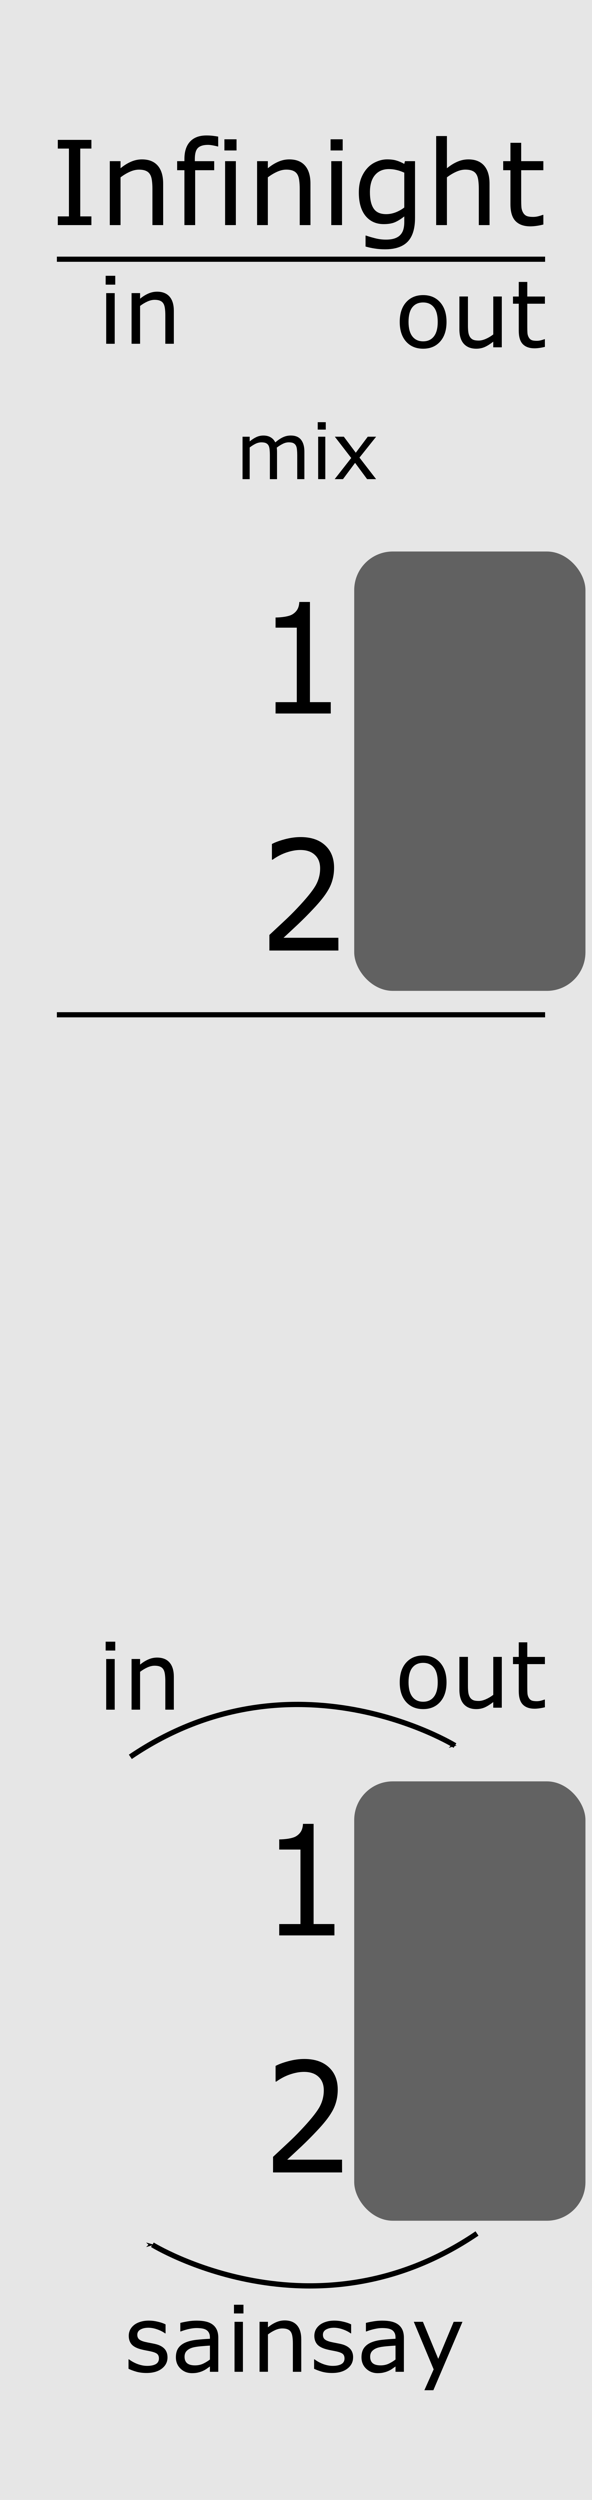 <?xml version="1.0" encoding="UTF-8" standalone="no"?>
<!-- Created with Inkscape (http://www.inkscape.org/) -->

<svg
   width="30.48mm"
   height="128.5mm"
   viewBox="0 0 30.48 128.5"
   version="1.1"
   id="svg8"
   inkscape:version="1.1 (c68e22c387, 2021-05-23)"
   sodipodi:docname="Infinight.svg"
   xmlns:inkscape="http://www.inkscape.org/namespaces/inkscape"
   xmlns:sodipodi="http://sodipodi.sourceforge.net/DTD/sodipodi-0.dtd"
   xmlns="http://www.w3.org/2000/svg"
   xmlns:svg="http://www.w3.org/2000/svg"
   xmlns:rdf="http://www.w3.org/1999/02/22-rdf-syntax-ns#"
   xmlns:cc="http://creativecommons.org/ns#"
   xmlns:dc="http://purl.org/dc/elements/1.1/">
  <defs
     id="defs2">
    <linearGradient
       id="linearGradient14692"
       inkscape:swatch="solid">
      <stop
         style="stop-color:#000000;stop-opacity:1;"
         offset="0"
         id="stop14690" />
    </linearGradient>
    <marker
       style="overflow:visible;"
       id="Arrow1Mend"
       refX="0.0"
       refY="0.0"
       orient="auto"
       inkscape:stockid="Arrow1Mend"
       inkscape:isstock="true">
      <path
         transform="scale(0.4) rotate(180) translate(10,0)"
         style="fill-rule:evenodd;fill:context-stroke;stroke:context-stroke;stroke-width:1.0pt;"
         d="M 0.0,0.0 L 5.0,-5.0 L -12.5,0.0 L 5.0,5.0 L 0.0,0.0 z "
         id="path21637" />
    </marker>
    <marker
       style="overflow:visible;"
       id="marker21898"
       refX="0.0"
       refY="0.0"
       orient="auto"
       inkscape:stockid="Arrow1Lend"
       inkscape:isstock="true">
      <path
         transform="scale(0.8) rotate(180) translate(12.5,0)"
         style="fill-rule:evenodd;fill:context-stroke;stroke:context-stroke;stroke-width:1.0pt;"
         d="M 0.0,0.0 L 5.0,-5.0 L -12.5,0.0 L 5.0,5.0 L 0.0,0.0 z "
         id="path21896" />
    </marker>
    <marker
       style="overflow:visible;"
       id="Arrow1Lend"
       refX="0.0"
       refY="0.0"
       orient="auto"
       inkscape:stockid="Arrow1Lend"
       inkscape:isstock="true">
      <path
         transform="scale(0.8) rotate(180) translate(12.5,0)"
         style="fill-rule:evenodd;fill:context-stroke;stroke:context-stroke;stroke-width:1.0pt;"
         d="M 0.0,0.0 L 5.0,-5.0 L -12.5,0.0 L 5.0,5.0 L 0.0,0.0 z "
         id="path21631" />
    </marker>
    <clipPath
       id="clip89">
      <rect
         y="0"
         x="0"
         width="18"
         height="19"
         id="rect4864" />
    </clipPath>
    <clipPath
       id="clip90">
      <path
         inkscape:connector-curvature="0"
         d="m 0.898,0.129 h 16.25 v 17.883 h -16.25 z m 0,0"
         id="path4861" />
    </clipPath>
    <mask
       id="mask44">
      <g
         style="filter:url(#alpha)"
         id="g4858"
         transform="matrix(0.265,0,0,0.265,89.359,128.578)">
        <rect
           x="0"
           y="0"
           width="3052.87"
           height="3351.5"
           style="fill:#000000;fill-opacity:0.15;stroke:none"
           id="rect4856" />
      </g>
    </mask>
    <filter
       id="alpha"
       filterUnits="objectBoundingBox"
       x="0"
       y="0"
       width="1"
       height="1">
      <feColorMatrix
         type="matrix"
         in="SourceGraphic"
         values="0 0 0 0 1 0 0 0 0 1 0 0 0 0 1 0 0 0 1 0"
         id="feColorMatrix4149" />
    </filter>
    <clipPath
       id="clipPath17821">
      <rect
         y="0"
         x="0"
         width="18"
         height="19"
         id="rect17819" />
    </clipPath>
    <clipPath
       id="clipPath17825">
      <path
         inkscape:connector-curvature="0"
         d="m 0.898,0.129 h 16.25 v 17.883 h -16.25 z m 0,0"
         id="path17823" />
    </clipPath>
    <clipPath
       id="clip87">
      <rect
         y="0"
         x="0"
         width="24"
         height="26"
         id="rect4848" />
    </clipPath>
    <clipPath
       id="clip88">
      <path
         inkscape:connector-curvature="0"
         d="m 0.684,0.922 h 22.68 v 24.938 H 0.684 Z m 0,0"
         id="path4845" />
    </clipPath>
    <mask
       id="mask43">
      <g
         style="filter:url(#alpha)"
         id="g4842"
         transform="matrix(0.265,0,0,0.265,89.359,128.578)">
        <rect
           x="0"
           y="0"
           width="3052.87"
           height="3351.5"
           style="fill:#000000;fill-opacity:0.15;stroke:none"
           id="rect4840" />
      </g>
    </mask>
    <filter
       id="filter17836"
       filterUnits="objectBoundingBox"
       x="0"
       y="0"
       width="1"
       height="1">
      <feColorMatrix
         type="matrix"
         in="SourceGraphic"
         values="0 0 0 0 1 0 0 0 0 1 0 0 0 0 1 0 0 0 1 0"
         id="feColorMatrix17834" />
    </filter>
    <clipPath
       id="clipPath17840">
      <rect
         y="0"
         x="0"
         width="24"
         height="26"
         id="rect17838" />
    </clipPath>
    <clipPath
       id="clipPath17844">
      <path
         inkscape:connector-curvature="0"
         d="m 0.684,0.922 h 22.68 v 24.938 H 0.684 Z m 0,0"
         id="path17842" />
    </clipPath>
  </defs>
  <sodipodi:namedview
     id="base"
     pagecolor="#ffffff"
     bordercolor="#666666"
     borderopacity="1.0"
     inkscape:pageopacity="0.0"
     inkscape:pageshadow="2"
     inkscape:zoom="2.8"
     inkscape:cx="67.678571"
     inkscape:cy="348.75"
     inkscape:document-units="mm"
     inkscape:current-layer="layer2"
     showgrid="false"
     units="mm"
     inkscape:snap-bbox="true"
     inkscape:snap-page="true"
     inkscape:bbox-nodes="false"
     inkscape:snap-bbox-edge-midpoints="false"
     inkscape:window-width="1920"
     inkscape:window-height="1027"
     inkscape:window-x="1912"
     inkscape:window-y="-8"
     inkscape:window-maximized="1"
     inkscape:snap-bbox-midpoints="true"
     inkscape:snap-nodes="false"
     inkscape:pagecheckerboard="0" />
  <g
     inkscape:label="Layer 1"
     inkscape:groupmode="layer"
     id="layer1"
     transform="translate(0,-168.5)"
     style="display:inline">
    <rect
       style="display:inline;opacity:1;vector-effect:none;fill:#e6e6e6;fill-opacity:1;fill-rule:evenodd;stroke:none;stroke-width:0.649;stroke-linecap:butt;stroke-linejoin:miter;stroke-miterlimit:4;stroke-dasharray:none;stroke-dashoffset:0;stroke-opacity:1;paint-order:normal"
       id="rect420"
       width="30.48"
       height="128.5"
       x="5.9211732e-17"
       y="168.5" />
    <g
       aria-label="Infinight"
       id="text7529"
       style="font-size:6.025px;line-height:1.25;display:inline;stroke-width:0.151"
       transform="translate(0,172.5)">
      <path
         d="M 4.706,7.57 H 2.976 V 7.123 H 3.549 V 3.637 H 2.976 V 3.19 H 4.706 V 3.637 H 4.132 v 3.486 h 0.574 z"
         id="path20202" />
      <path
         d="M 8.401,7.57 H 7.848 V 5.699 q 0,-0.227 -0.026,-0.424 Q 7.795,5.076 7.724,4.964 7.65,4.84 7.512,4.781 7.374,4.72 7.153,4.72 q -0.227,0 -0.474,0.112 Q 6.433,4.943 6.206,5.117 V 7.57 H 5.653 V 4.284 H 6.206 V 4.649 Q 6.465,4.434 6.741,4.314 7.018,4.193 7.309,4.193 q 0.532,0 0.812,0.321 0.279,0.321 0.279,0.924 z"
         id="path20204" />
      <path
         d="m 11.234,3.528 h -0.029 q -0.091,-0.026 -0.238,-0.053 -0.147,-0.029 -0.259,-0.029 -0.356,0 -0.518,0.159 -0.159,0.156 -0.159,0.568 v 0.112 h 0.997 V 4.749 H 10.048 V 7.57 H 9.495 V 4.749 H 9.121 V 4.284 H 9.495 V 4.175 q 0,-0.585 0.291,-0.897 0.291,-0.315 0.841,-0.315 0.185,0 0.332,0.018 0.15,0.018 0.274,0.041 z"
         id="path20206" />
      <path
         d="M 12.178,3.734 H 11.554 V 3.16 h 0.624 z m -0.035,3.836 H 11.59 V 4.284 h 0.553 z"
         id="path20208" />
      <path
         d="M 15.985,7.57 H 15.432 V 5.699 q 0,-0.227 -0.026,-0.424 -0.026,-0.2 -0.097,-0.312 -0.074,-0.124 -0.212,-0.182 -0.138,-0.062 -0.359,-0.062 -0.227,0 -0.474,0.112 -0.247,0.112 -0.474,0.285 v 2.454 h -0.553 V 4.284 h 0.553 v 0.365 q 0.259,-0.215 0.535,-0.335 0.277,-0.121 0.568,-0.121 0.532,0 0.812,0.321 0.279,0.321 0.279,0.924 z"
         id="path20210" />
      <path
         d="M 17.644,3.734 H 17.02 V 3.16 h 0.624 z m -0.035,3.836 H 17.056 V 4.284 h 0.553 z"
         id="path20212" />
      <path
         d="m 21.368,7.197 q 0,0.835 -0.38,1.227 -0.38,0.391 -1.168,0.391 -0.262,0 -0.512,-0.038 Q 19.062,8.741 18.821,8.673 V 8.109 h 0.029 q 0.135,0.053 0.43,0.129 0.294,0.079 0.588,0.079 0.282,0 0.468,-0.068 0.185,-0.068 0.288,-0.188 0.103,-0.115 0.147,-0.277 0.044,-0.162 0.044,-0.362 V 7.123 q -0.25,0.2 -0.48,0.3 -0.227,0.097 -0.58,0.097 -0.588,0 -0.936,-0.424 -0.344,-0.427 -0.344,-1.2 0,-0.424 0.118,-0.73 0.121,-0.309 0.327,-0.532 0.191,-0.209 0.465,-0.324 0.274,-0.118 0.544,-0.118 0.285,0 0.477,0.059 0.194,0.056 0.409,0.174 l 0.035,-0.141 h 0.518 z M 20.815,6.667 V 4.876 q -0.221,-0.1 -0.412,-0.141 -0.188,-0.044 -0.377,-0.044 -0.456,0 -0.718,0.306 -0.262,0.306 -0.262,0.888 0,0.553 0.194,0.838 0.194,0.285 0.644,0.285 0.241,0 0.482,-0.091 0.244,-0.094 0.447,-0.25 z"
         id="path20214" />
      <path
         d="M 25.205,7.57 H 24.652 V 5.699 q 0,-0.227 -0.026,-0.424 -0.026,-0.2 -0.097,-0.312 -0.074,-0.124 -0.212,-0.182 -0.138,-0.062 -0.359,-0.062 -0.227,0 -0.474,0.112 -0.247,0.112 -0.474,0.285 v 2.454 h -0.553 V 2.993 h 0.553 v 1.656 q 0.259,-0.215 0.535,-0.335 0.277,-0.121 0.568,-0.121 0.532,0 0.812,0.321 0.279,0.321 0.279,0.924 z"
         id="path20216" />
      <path
         d="m 27.976,7.541 q -0.156,0.041 -0.341,0.068 -0.182,0.026 -0.327,0.026 -0.503,0 -0.765,-0.271 Q 26.281,7.094 26.281,6.496 V 4.749 H 25.908 V 4.284 H 26.281 V 3.34 h 0.553 v 0.944 h 1.141 V 4.749 h -1.141 v 1.497 q 0,0.259 0.012,0.406 0.012,0.144 0.082,0.271 0.065,0.118 0.177,0.174 0.115,0.053 0.347,0.053 0.135,0 0.282,-0.038 0.147,-0.041 0.212,-0.068 h 0.029 z"
         id="path20218" />
    </g>
    <g
       aria-label="sainsay"
       transform="translate(0,164.5)"
       id="text16429"
       style="font-size:4.71px;line-height:1.25;display:inline;stroke-width:0.118">
      <path
         d="m 8.624,125.173 q 0,0.352 -0.292,0.577 -0.29,0.225 -0.793,0.225 -0.285,0 -0.524,-0.067 -0.237,-0.069 -0.398,-0.149 v -0.485 h 0.023 q 0.205,0.154 0.455,0.246 0.251,0.09 0.481,0.09 0.285,0 0.446,-0.092 0.161,-0.092 0.161,-0.29 0,-0.152 -0.087,-0.23 -0.087,-0.078 -0.336,-0.133 -0.092,-0.021 -0.241,-0.048 -0.147,-0.028 -0.269,-0.06 -0.338,-0.09 -0.481,-0.262 -0.14,-0.175 -0.14,-0.428 0,-0.159 0.064,-0.299 0.067,-0.14 0.2,-0.251 0.129,-0.108 0.327,-0.17 0.2,-0.064 0.446,-0.064 0.23,0 0.465,0.058 0.237,0.055 0.393,0.136 v 0.462 H 8.499 q -0.166,-0.122 -0.402,-0.205 -0.237,-0.085 -0.465,-0.085 -0.237,0 -0.4,0.092 -0.163,0.09 -0.163,0.269 0,0.159 0.099,0.239 0.097,0.081 0.313,0.131 0.12,0.028 0.267,0.055 0.149,0.028 0.248,0.051 0.301,0.069 0.465,0.237 0.163,0.17 0.163,0.451 z"
         id="path20269" />
      <path
         d="m 11.238,125.914 h -0.43 v -0.274 q -0.057,0.039 -0.156,0.11 -0.097,0.069 -0.189,0.11 -0.108,0.053 -0.248,0.087 -0.14,0.037 -0.329,0.037 -0.347,0 -0.589,-0.23 -0.241,-0.23 -0.241,-0.586 0,-0.292 0.124,-0.471 0.126,-0.182 0.359,-0.285 0.235,-0.103 0.563,-0.14 0.329,-0.037 0.706,-0.055 v -0.067 q 0,-0.147 -0.053,-0.244 -0.051,-0.097 -0.147,-0.152 -0.092,-0.053 -0.221,-0.071 -0.129,-0.018 -0.269,-0.018 -0.17,0 -0.379,0.046 -0.209,0.044 -0.432,0.129 H 9.284 v -0.439 q 0.126,-0.035 0.366,-0.076 0.239,-0.041 0.471,-0.041 0.271,0 0.471,0.046 0.202,0.044 0.35,0.152 0.145,0.106 0.221,0.274 0.076,0.168 0.076,0.416 z m -0.43,-0.632 v -0.715 q -0.198,0.011 -0.467,0.035 -0.267,0.023 -0.423,0.067 -0.186,0.053 -0.301,0.166 -0.115,0.11 -0.115,0.306 0,0.221 0.133,0.333 0.133,0.11 0.407,0.11 0.228,0 0.416,-0.087 0.189,-0.09 0.35,-0.214 z"
         id="path20271" />
      <path
         d="m 12.535,122.915 h -0.488 v -0.448 h 0.488 z m -0.028,2.999 h -0.432 v -2.569 h 0.432 z"
         id="path20273" />
      <path
         d="m 15.511,125.914 h -0.432 v -1.463 q 0,-0.177 -0.021,-0.331 -0.021,-0.156 -0.076,-0.244 -0.057,-0.097 -0.166,-0.143 -0.108,-0.048 -0.281,-0.048 -0.177,0 -0.37,0.087 -0.193,0.087 -0.37,0.223 v 1.918 H 13.363 v -2.569 h 0.432 v 0.285 q 0.202,-0.168 0.419,-0.262 0.216,-0.094 0.444,-0.094 0.416,0 0.635,0.251 0.218,0.251 0.218,0.722 z"
         id="path20275" />
      <path
         d="m 18.179,125.173 q 0,0.352 -0.292,0.577 -0.29,0.225 -0.793,0.225 -0.285,0 -0.524,-0.067 -0.237,-0.069 -0.398,-0.149 v -0.485 h 0.023 q 0.205,0.154 0.455,0.246 0.251,0.09 0.481,0.09 0.285,0 0.446,-0.092 0.161,-0.092 0.161,-0.29 0,-0.152 -0.087,-0.23 -0.087,-0.078 -0.336,-0.133 -0.092,-0.021 -0.241,-0.048 -0.147,-0.028 -0.269,-0.06 -0.338,-0.09 -0.481,-0.262 -0.14,-0.175 -0.14,-0.428 0,-0.159 0.064,-0.299 0.067,-0.14 0.2,-0.251 0.129,-0.108 0.327,-0.17 0.2,-0.064 0.446,-0.064 0.23,0 0.465,0.058 0.237,0.055 0.393,0.136 v 0.462 h -0.023 q -0.166,-0.122 -0.402,-0.205 -0.237,-0.085 -0.465,-0.085 -0.237,0 -0.4,0.092 -0.163,0.09 -0.163,0.269 0,0.159 0.099,0.239 0.097,0.081 0.313,0.131 0.12,0.028 0.267,0.055 0.149,0.028 0.248,0.051 0.301,0.069 0.465,0.237 0.163,0.17 0.163,0.451 z"
         id="path20277" />
      <path
         d="m 20.794,125.914 h -0.43 v -0.274 q -0.057,0.039 -0.156,0.11 -0.097,0.069 -0.189,0.11 -0.108,0.053 -0.248,0.087 -0.14,0.037 -0.329,0.037 -0.347,0 -0.589,-0.23 -0.241,-0.23 -0.241,-0.586 0,-0.292 0.124,-0.471 0.126,-0.182 0.359,-0.285 0.235,-0.103 0.563,-0.14 0.329,-0.037 0.706,-0.055 v -0.067 q 0,-0.147 -0.053,-0.244 -0.051,-0.097 -0.147,-0.152 -0.092,-0.053 -0.221,-0.071 -0.129,-0.018 -0.269,-0.018 -0.17,0 -0.379,0.046 -0.209,0.044 -0.432,0.129 h -0.023 v -0.439 q 0.126,-0.035 0.366,-0.076 0.239,-0.041 0.471,-0.041 0.271,0 0.471,0.046 0.202,0.044 0.35,0.152 0.145,0.106 0.221,0.274 0.076,0.168 0.076,0.416 z m -0.43,-0.632 v -0.715 q -0.198,0.011 -0.467,0.035 -0.267,0.023 -0.423,0.067 -0.186,0.053 -0.301,0.166 -0.115,0.11 -0.115,0.306 0,0.221 0.133,0.333 0.133,0.11 0.407,0.11 0.228,0 0.416,-0.087 0.189,-0.09 0.35,-0.214 z"
         id="path20279" />
      <path
         d="m 23.811,123.345 -1.499,3.516 h -0.462 l 0.478,-1.072 -1.023,-2.445 h 0.469 l 0.789,1.904 0.796,-1.904 z"
         id="path20281" />
    </g>
    <path
       style="fill:none;stroke:#000000;stroke-width:0.271;stroke-linecap:butt;stroke-linejoin:miter;stroke-miterlimit:4;stroke-dasharray:none;stroke-opacity:1;marker-end:url(#Arrow1Mend)"
       d="m 6.711,258.804 c 8.405,-5.7 16.714,-0.58 16.714,-0.58"
       id="path21626" />
    <path
       style="fill:none;stroke:#000000;stroke-width:0.271;stroke-linecap:butt;stroke-linejoin:miter;stroke-miterlimit:4;stroke-dasharray:none;stroke-opacity:1;marker-end:url(#Arrow1Mend)"
       d="m 24.559,283.305 c -8.405,5.7 -16.714,0.58 -16.714,0.58"
       id="path21994" />
    <g
       aria-label="in"
       id="text23538"
       style="font-size:4.774px;line-height:1.25;stroke-width:0.119"
       transform="translate(0,4.819)">
      <path
         d="M 5.934,248.521 H 5.44 v -0.455 h 0.494 z m -0.028,3.04 H 5.468 v -2.604 h 0.438 z"
         id="path8145" />
      <path
         d="M 8.95,251.56 H 8.512 v -1.482 q 0,-0.179 -0.021,-0.336 -0.021,-0.159 -0.077,-0.247 -0.058,-0.098 -0.168,-0.145 -0.11,-0.049 -0.284,-0.049 -0.179,0 -0.375,0.089 -0.196,0.089 -0.375,0.226 v 1.944 h -0.438 v -2.604 H 7.212 v 0.289 q 0.205,-0.17 0.424,-0.266 0.219,-0.096 0.45,-0.096 0.422,0 0.643,0.254 0.221,0.254 0.221,0.732 z"
         id="path8147" />
    </g>
    <g
       aria-label="out"
       id="text25366"
       style="font-size:4.787px;line-height:1.25;stroke-width:0.12"
       transform="translate(0,4.819)">
      <path
         d="m 22.99,250.155 q 0,0.638 -0.327,1.007 -0.327,0.369 -0.876,0.369 -0.554,0 -0.881,-0.369 -0.325,-0.369 -0.325,-1.007 0,-0.638 0.325,-1.007 0.327,-0.372 0.881,-0.372 0.549,0 0.876,0.372 0.327,0.369 0.327,1.007 z m -0.453,0 q 0,-0.507 -0.199,-0.753 -0.199,-0.248 -0.552,-0.248 -0.358,0 -0.556,0.248 -0.196,0.245 -0.196,0.753 0,0.491 0.199,0.746 0.199,0.252 0.554,0.252 0.351,0 0.549,-0.25 0.201,-0.252 0.201,-0.748 z"
         id="path8138" />
      <path
         d="m 25.835,251.459 h -0.439 v -0.29 q -0.222,0.175 -0.425,0.269 -0.203,0.093 -0.449,0.093 -0.411,0 -0.64,-0.25 -0.229,-0.252 -0.229,-0.739 v -1.695 h 0.439 v 1.487 q 0,0.199 0.019,0.341 0.019,0.14 0.079,0.241 0.063,0.103 0.164,0.15 0.101,0.047 0.292,0.047 0.171,0 0.372,-0.089 0.203,-0.089 0.379,-0.227 v -1.949 h 0.439 z"
         id="path8140" />
      <path
         d="m 28.055,251.436 q -0.124,0.033 -0.271,0.054 -0.145,0.021 -0.259,0.021 -0.4,0 -0.608,-0.215 -0.208,-0.215 -0.208,-0.69 v -1.388 h -0.297 v -0.369 h 0.297 v -0.75 h 0.439 v 0.75 h 0.907 v 0.369 h -0.907 v 1.19 q 0,0.206 0.009,0.323 0.009,0.115 0.065,0.215 0.051,0.093 0.14,0.138 0.091,0.042 0.276,0.042 0.108,0 0.224,-0.03 0.117,-0.033 0.168,-0.054 h 0.023 z"
         id="path8142" />
    </g>
    <g
       aria-label="out"
       id="text27910"
       style="font-size:4.787px;line-height:1.25;stroke-width:0.12"
       transform="translate(0,-23.057)">
      <path
         d="m 22.99,208.105 q 0,0.638 -0.327,1.007 -0.327,0.369 -0.876,0.369 -0.554,0 -0.881,-0.369 -0.325,-0.369 -0.325,-1.007 0,-0.638 0.325,-1.007 0.327,-0.372 0.881,-0.372 0.549,0 0.876,0.372 0.327,0.369 0.327,1.007 z m -0.453,0 q 0,-0.507 -0.199,-0.753 -0.199,-0.248 -0.552,-0.248 -0.358,0 -0.556,0.248 -0.196,0.245 -0.196,0.753 0,0.491 0.199,0.746 0.199,0.252 0.554,0.252 0.351,0 0.549,-0.25 0.201,-0.252 0.201,-0.748 z"
         id="path8131" />
      <path
         d="m 25.835,209.409 h -0.439 v -0.29 q -0.222,0.175 -0.425,0.269 -0.203,0.093 -0.449,0.093 -0.411,0 -0.64,-0.25 -0.229,-0.252 -0.229,-0.739 v -1.695 h 0.439 v 1.487 q 0,0.199 0.019,0.341 0.019,0.14 0.079,0.241 0.063,0.103 0.164,0.15 0.101,0.047 0.292,0.047 0.171,0 0.372,-0.089 0.203,-0.089 0.379,-0.227 v -1.949 h 0.439 z"
         id="path8133" />
      <path
         d="m 28.055,209.386 q -0.124,0.033 -0.271,0.054 -0.145,0.021 -0.259,0.021 -0.4,0 -0.608,-0.215 -0.208,-0.215 -0.208,-0.69 v -1.388 h -0.297 v -0.369 h 0.297 v -0.75 h 0.439 v 0.75 h 0.907 v 0.369 h -0.907 v 1.19 q 0,0.206 0.009,0.323 0.009,0.115 0.065,0.215 0.051,0.093 0.14,0.138 0.091,0.042 0.276,0.042 0.108,0 0.224,-0.03 0.117,-0.033 0.168,-0.054 h 0.023 z"
         id="path8135" />
    </g>
    <g
       aria-label="in"
       id="text27914"
       style="font-size:4.774px;line-height:1.25;stroke-width:0.119"
       transform="translate(0,-23.529)">
      <path
         d="M 5.934,206.66 H 5.44 v -0.455 h 0.494 z m -0.028,3.04 H 5.468 v -2.604 h 0.438 z"
         id="path8126" />
      <path
         d="M 8.95,209.699 H 8.512 v -1.482 q 0,-0.179 -0.021,-0.336 -0.021,-0.159 -0.077,-0.247 -0.058,-0.098 -0.168,-0.145 -0.11,-0.049 -0.284,-0.049 -0.179,0 -0.375,0.089 -0.196,0.089 -0.375,0.226 v 1.944 h -0.438 v -2.604 H 7.212 v 0.289 q 0.205,-0.17 0.424,-0.266 0.219,-0.096 0.45,-0.096 0.422,0 0.643,0.254 0.221,0.254 0.221,0.732 z"
         id="path8128" />
    </g>
    <g
       aria-label="1"
       transform="matrix(0.958,0,0,1.043,0,13.796)"
       id="text1521"
       style="font-size:7.536px;line-height:1.25;stroke-width:0.188">
      <path
         d="m 17.776,183.489 h -2.966 v -0.559 h 1.141 v -3.672 h -1.141 v -0.5 q 0.232,0 0.497,-0.037 0.265,-0.041 0.401,-0.114 0.169,-0.092 0.265,-0.232 0.099,-0.143 0.114,-0.383 h 0.57 v 4.938 h 1.119 z"
         id="path8120" />
    </g>
    <g
       aria-label="2"
       transform="matrix(0.958,0,0,1.043,0,13.796)"
       id="text4889"
       style="font-size:7.536px;line-height:1.25;stroke-width:0.188">
      <path
         d="m 18.187,195.171 h -3.709 v -0.769 q 0.386,-0.331 0.773,-0.662 0.39,-0.331 0.725,-0.659 0.706,-0.684 0.968,-1.085 0.261,-0.405 0.261,-0.872 0,-0.427 -0.283,-0.666 -0.28,-0.243 -0.784,-0.243 -0.335,0 -0.725,0.118 -0.39,0.118 -0.762,0.361 h -0.037 v -0.773 q 0.261,-0.129 0.695,-0.235 0.438,-0.107 0.846,-0.107 0.843,0 1.321,0.408 0.478,0.405 0.478,1.1 0,0.313 -0.081,0.585 -0.077,0.269 -0.232,0.511 -0.144,0.228 -0.339,0.449 -0.191,0.221 -0.467,0.489 -0.394,0.386 -0.813,0.751 -0.419,0.361 -0.784,0.67 h 2.947 z"
         id="path8123" />
    </g>
    <g
       aria-label="1"
       transform="matrix(0.958,0,0,1.043,0,4.819)"
       id="text8114"
       style="font-size:7.536px;line-height:1.25;stroke-width:0.188">
      <path
         d="m 17.973,252.314 h -2.966 v -0.559 h 1.141 v -3.672 h -1.141 v -0.5 q 0.232,0 0.497,-0.037 0.265,-0.041 0.401,-0.114 0.169,-0.092 0.265,-0.232 0.099,-0.143 0.114,-0.383 h 0.57 v 4.938 h 1.119 z"
         id="path8153" />
    </g>
    <g
       aria-label="2"
       transform="matrix(0.958,0,0,1.043,0,4.819)"
       id="text8118"
       style="font-size:7.536px;line-height:1.25;stroke-width:0.188">
      <path
         d="M 18.384,263.996 H 14.675 v -0.769 q 0.386,-0.331 0.773,-0.662 0.39,-0.331 0.725,-0.659 0.706,-0.684 0.968,-1.085 0.261,-0.405 0.261,-0.872 0,-0.427 -0.283,-0.666 -0.28,-0.243 -0.784,-0.243 -0.335,0 -0.725,0.118 -0.39,0.118 -0.762,0.361 h -0.037 v -0.773 q 0.261,-0.129 0.695,-0.235 0.438,-0.107 0.846,-0.107 0.843,0 1.321,0.408 0.478,0.405 0.478,1.1 0,0.313 -0.081,0.585 -0.077,0.269 -0.232,0.511 -0.144,0.228 -0.339,0.449 -0.191,0.221 -0.467,0.489 -0.394,0.386 -0.813,0.751 -0.419,0.361 -0.784,0.67 h 2.947 z"
         id="path8150" />
    </g>
    <g
       aria-label="mix"
       id="text11964"
       style="font-size:5.936px;line-height:1.25;stroke-width:0.148"
       transform="matrix(0.674,0,0,0.674,5.346,33.513)">
      <path
         d="M 15.319,236.819 H 14.774 v -1.843 q 0,-0.209 -0.02,-0.403 -0.017,-0.194 -0.078,-0.31 -0.067,-0.125 -0.191,-0.188 -0.125,-0.064 -0.359,-0.064 -0.229,0 -0.458,0.116 -0.229,0.113 -0.458,0.29 0.009,0.067 0.014,0.157 0.006,0.087 0.006,0.174 v 2.072 H 12.684 v -1.843 q 0,-0.214 -0.02,-0.406 -0.017,-0.194 -0.078,-0.31 -0.067,-0.125 -0.191,-0.185 -0.125,-0.064 -0.359,-0.064 -0.223,0 -0.449,0.11 -0.223,0.11 -0.446,0.281 v 2.417 h -0.545 v -3.237 h 0.545 v 0.359 q 0.255,-0.212 0.507,-0.33 0.255,-0.119 0.542,-0.119 0.33,0 0.559,0.139 0.232,0.139 0.345,0.385 0.33,-0.278 0.603,-0.4 0.272,-0.125 0.583,-0.125 0.533,0 0.785,0.325 0.255,0.322 0.255,0.901 z"
         id="path17303" />
      <path
         d="m 16.953,233.04 h -0.614 v -0.565 h 0.614 z m -0.035,3.779 h -0.545 v -3.237 H 16.918 Z"
         id="path17305" />
      <path
         d="m 20.799,236.819 h -0.687 l -0.919,-1.243 -0.925,1.243 H 17.634 l 1.264,-1.614 -1.252,-1.623 h 0.687 l 0.913,1.223 0.916,-1.223 h 0.638 l -1.272,1.594 z"
         id="path17307" />
    </g>
    <rect
       style="fill:#616161;fill-opacity:1;fill-rule:evenodd;stroke:none;stroke-width:0.265;stroke-linecap:round;stroke-linejoin:round;stroke-miterlimit:4;stroke-dasharray:none;paint-order:normal"
       id="rect14688"
       width="11.906"
       height="22.584"
       x="18.237"
       y="196.848"
       ry="1.984" />
    <rect
       style="fill:#626262;fill-opacity:1;fill-rule:evenodd;stroke:none;stroke-width:0.265;stroke-linecap:round;stroke-linejoin:round;stroke-miterlimit:4;stroke-dasharray:none;paint-order:normal"
       id="rect17160"
       width="11.906"
       height="22.584"
       x="18.237"
       y="260.065"
       ry="1.984" />
    <path
       style="fill:none;stroke:#000000;stroke-width:0.265px;stroke-linecap:butt;stroke-linejoin:miter;stroke-opacity:1"
       d="M 2.929,181.824 H 28.065"
       id="path18667" />
    <path
       style="fill:none;stroke:#000000;stroke-width:0.265px;stroke-linecap:butt;stroke-linejoin:miter;stroke-opacity:1"
       d="M 2.929,220.661 H 28.065"
       id="path18749" />
  </g>
  <g
     inkscape:groupmode="layer"
     id="layer2"
     inkscape:label="components"
     style="display:none">
    <circle
       style="display:inline;opacity:1;vector-effect:none;fill:#ff0000;fill-opacity:1;fill-rule:evenodd;stroke:none;stroke-width:1;stroke-linecap:butt;stroke-linejoin:miter;stroke-miterlimit:4;stroke-dasharray:none;stroke-dashoffset:0;stroke-opacity:1;paint-order:normal"
       id="path4954"
       cx="24"
       cy="33.796"
       r="4"
       inkscape:label="pitch" />
    <circle
       r="4"
       cy="33.796"
       cx="7"
       id="circle4956"
       style="display:inline;opacity:1;vector-effect:none;fill:#00ff00;fill-opacity:1;fill-rule:evenodd;stroke:none;stroke-width:1;stroke-linecap:butt;stroke-linejoin:miter;stroke-miterlimit:4;stroke-dasharray:none;stroke-dashoffset:0;stroke-opacity:1;paint-order:normal"
       inkscape:label="pitch" />
    <circle
       style="display:inline;opacity:1;vector-effect:none;fill:#0000ff;fill-opacity:1;fill-rule:evenodd;stroke:none;stroke-width:1;stroke-linecap:butt;stroke-linejoin:miter;stroke-miterlimit:4;stroke-dasharray:none;stroke-dashoffset:0;stroke-opacity:1;paint-order:normal"
       id="circle4958"
       cx="7"
       cy="96.819"
       r="4"
       inkscape:label="sine" />
    <circle
       r="4"
       cy="45.796"
       cx="7"
       id="circle565"
       style="display:inline;opacity:1;vector-effect:none;fill:#00ff00;fill-opacity:1;fill-rule:evenodd;stroke:none;stroke-width:1;stroke-linecap:butt;stroke-linejoin:miter;stroke-miterlimit:4;stroke-dasharray:none;stroke-dashoffset:0;stroke-opacity:1;paint-order:normal"
       inkscape:label="pitch" />
    <circle
       style="display:inline;opacity:1;vector-effect:none;fill:#ff0000;fill-opacity:1;fill-rule:evenodd;stroke:none;stroke-width:1;stroke-linecap:butt;stroke-linejoin:miter;stroke-miterlimit:4;stroke-dasharray:none;stroke-dashoffset:0;stroke-opacity:1;paint-order:normal"
       id="circle567"
       cx="24"
       cy="45.796"
       inkscape:label="pitch"
       r="4" />
    <circle
       style="display:inline;opacity:1;vector-effect:none;fill:#0000ff;fill-opacity:1;fill-rule:evenodd;stroke:none;stroke-width:1;stroke-linecap:butt;stroke-linejoin:miter;stroke-miterlimit:4;stroke-dasharray:none;stroke-dashoffset:0;stroke-opacity:1;paint-order:normal"
       id="circle569"
       cx="7"
       cy="108.819"
       r="4"
       inkscape:label="sine" />
    <circle
       style="display:inline;opacity:1;vector-effect:none;fill:#0000ff;fill-opacity:1;fill-rule:evenodd;stroke:none;stroke-width:1;stroke-linecap:butt;stroke-linejoin:miter;stroke-miterlimit:4;stroke-dasharray:none;stroke-dashoffset:0;stroke-opacity:1;paint-order:normal"
       id="circle571"
       cx="24"
       cy="96.819"
       r="4"
       inkscape:label="sine" />
    <circle
       style="display:inline;opacity:1;vector-effect:none;fill:#0000ff;fill-opacity:1;fill-rule:evenodd;stroke:none;stroke-width:1;stroke-linecap:butt;stroke-linejoin:miter;stroke-miterlimit:4;stroke-dasharray:none;stroke-dashoffset:0;stroke-opacity:1;paint-order:normal"
       id="circle573"
       cx="24"
       cy="108.819"
       r="4"
       inkscape:label="sine" />
    <g
       inkscape:label="Layer 1"
       id="layer1-1"
       transform="translate(-85.789,-89.581)">
      <path
         inkscape:connector-curvature="0"
         id="path7255"
         d="m 92.789,127.429 c -2.235,0 -4.053,-1.818 -4.053,-4.053 0,-2.235 1.818,-4.053 4.053,-4.053 2.235,0 4.053,1.818 4.053,4.053 0,2.235 -1.818,4.053 -4.053,4.053"
         style="fill:#e6e6e6;fill-opacity:1;fill-rule:nonzero;stroke:#636663;stroke-width:0.25;stroke-miterlimit:4;stroke-dasharray:none;stroke-opacity:1" />
      <path
         inkscape:connector-curvature="0"
         id="path7261"
         d="m 92.789,126.295 c -1.61,0 -2.919,-1.309 -2.919,-2.919 0,-1.61 1.309,-2.919 2.919,-2.919 1.61,0 2.919,1.309 2.919,2.919 0,1.61 -1.309,2.919 -2.919,2.919"
         style="fill:#e6e6e6;fill-opacity:1;fill-rule:nonzero;stroke:#636663;stroke-width:0.25;stroke-miterlimit:4;stroke-dasharray:none;stroke-opacity:1" />
      <path
         inkscape:connector-curvature="0"
         id="path7265"
         d="m 94.589,123.376 c 0,0.994 -0.806,1.8 -1.8,1.8 -0.994,0 -1.8,-0.806 -1.8,-1.8 0,-0.994 0.806,-1.8 1.8,-1.8 0.994,0 1.8,0.806 1.8,1.8"
         style="fill:#000000;fill-opacity:1;fill-rule:nonzero;stroke:none;stroke-width:0.353" />
    </g>
    <g
       inkscape:label="Layer 1"
       id="g9682"
       transform="translate(-68.789,-89.581)">
      <path
         inkscape:connector-curvature="0"
         id="path9676"
         d="m 92.789,127.429 c -2.235,0 -4.053,-1.818 -4.053,-4.053 0,-2.235 1.818,-4.053 4.053,-4.053 2.235,0 4.053,1.818 4.053,4.053 0,2.235 -1.818,4.053 -4.053,4.053"
         style="fill:#e6e6e6;fill-opacity:1;fill-rule:nonzero;stroke:#636663;stroke-width:0.25;stroke-miterlimit:4;stroke-dasharray:none;stroke-opacity:1" />
      <path
         inkscape:connector-curvature="0"
         id="path9678"
         d="m 92.789,126.295 c -1.61,0 -2.919,-1.309 -2.919,-2.919 0,-1.61 1.309,-2.919 2.919,-2.919 1.61,0 2.919,1.309 2.919,2.919 0,1.61 -1.309,2.919 -2.919,2.919"
         style="fill:#e6e6e6;fill-opacity:1;fill-rule:nonzero;stroke:#636663;stroke-width:0.25;stroke-miterlimit:4;stroke-dasharray:none;stroke-opacity:1" />
      <path
         inkscape:connector-curvature="0"
         id="path9680"
         d="m 94.589,123.376 c 0,0.994 -0.806,1.8 -1.8,1.8 -0.994,0 -1.8,-0.806 -1.8,-1.8 0,-0.994 0.806,-1.8 1.8,-1.8 0.994,0 1.8,0.806 1.8,1.8"
         style="fill:#000000;fill-opacity:1;fill-rule:nonzero;stroke:none;stroke-width:0.353" />
    </g>
    <g
       inkscape:label="Layer 1"
       id="g9690"
       transform="translate(-68.789,-77.581)">
      <path
         inkscape:connector-curvature="0"
         id="path9684"
         d="m 92.789,127.429 c -2.235,0 -4.053,-1.818 -4.053,-4.053 0,-2.235 1.818,-4.053 4.053,-4.053 2.235,0 4.053,1.818 4.053,4.053 0,2.235 -1.818,4.053 -4.053,4.053"
         style="fill:#e6e6e6;fill-opacity:1;fill-rule:nonzero;stroke:#636663;stroke-width:0.25;stroke-miterlimit:4;stroke-dasharray:none;stroke-opacity:1" />
      <path
         inkscape:connector-curvature="0"
         id="path9686"
         d="m 92.789,126.295 c -1.61,0 -2.919,-1.309 -2.919,-2.919 0,-1.61 1.309,-2.919 2.919,-2.919 1.61,0 2.919,1.309 2.919,2.919 0,1.61 -1.309,2.919 -2.919,2.919"
         style="fill:#e6e6e6;fill-opacity:1;fill-rule:nonzero;stroke:#636663;stroke-width:0.25;stroke-miterlimit:4;stroke-dasharray:none;stroke-opacity:1" />
      <path
         inkscape:connector-curvature="0"
         id="path9688"
         d="m 94.589,123.376 c 0,0.994 -0.806,1.8 -1.8,1.8 -0.994,0 -1.8,-0.806 -1.8,-1.8 0,-0.994 0.806,-1.8 1.8,-1.8 0.994,0 1.8,0.806 1.8,1.8"
         style="fill:#000000;fill-opacity:1;fill-rule:nonzero;stroke:none;stroke-width:0.353" />
    </g>
    <g
       inkscape:label="Layer 1"
       id="g9698"
       transform="translate(-85.789,-77.581)">
      <path
         inkscape:connector-curvature="0"
         id="path9692"
         d="m 92.789,127.429 c -2.235,0 -4.053,-1.818 -4.053,-4.053 0,-2.235 1.818,-4.053 4.053,-4.053 2.235,0 4.053,1.818 4.053,4.053 0,2.235 -1.818,4.053 -4.053,4.053"
         style="fill:#e6e6e6;fill-opacity:1;fill-rule:nonzero;stroke:#636663;stroke-width:0.25;stroke-miterlimit:4;stroke-dasharray:none;stroke-opacity:1" />
      <path
         inkscape:connector-curvature="0"
         id="path9694"
         d="m 92.789,126.295 c -1.61,0 -2.919,-1.309 -2.919,-2.919 0,-1.61 1.309,-2.919 2.919,-2.919 1.61,0 2.919,1.309 2.919,2.919 0,1.61 -1.309,2.919 -2.919,2.919"
         style="fill:#e6e6e6;fill-opacity:1;fill-rule:nonzero;stroke:#636663;stroke-width:0.25;stroke-miterlimit:4;stroke-dasharray:none;stroke-opacity:1" />
      <path
         inkscape:connector-curvature="0"
         id="path9696"
         d="m 94.589,123.376 c 0,0.994 -0.806,1.8 -1.8,1.8 -0.994,0 -1.8,-0.806 -1.8,-1.8 0,-0.994 0.806,-1.8 1.8,-1.8 0.994,0 1.8,0.806 1.8,1.8"
         style="fill:#000000;fill-opacity:1;fill-rule:nonzero;stroke:none;stroke-width:0.353" />
    </g>
    <g
       inkscape:label="Layer 1"
       id="g9706"
       transform="translate(-85.789,-26.557)">
      <path
         inkscape:connector-curvature="0"
         id="path9700"
         d="m 92.789,127.429 c -2.235,0 -4.053,-1.818 -4.053,-4.053 0,-2.235 1.818,-4.053 4.053,-4.053 2.235,0 4.053,1.818 4.053,4.053 0,2.235 -1.818,4.053 -4.053,4.053"
         style="fill:#e6e6e6;fill-opacity:1;fill-rule:nonzero;stroke:#636663;stroke-width:0.25;stroke-miterlimit:4;stroke-dasharray:none;stroke-opacity:1" />
      <path
         inkscape:connector-curvature="0"
         id="path9702"
         d="m 92.789,126.295 c -1.61,0 -2.919,-1.309 -2.919,-2.919 0,-1.61 1.309,-2.919 2.919,-2.919 1.61,0 2.919,1.309 2.919,2.919 0,1.61 -1.309,2.919 -2.919,2.919"
         style="fill:#e6e6e6;fill-opacity:1;fill-rule:nonzero;stroke:#636663;stroke-width:0.25;stroke-miterlimit:4;stroke-dasharray:none;stroke-opacity:1" />
      <path
         inkscape:connector-curvature="0"
         id="path9704"
         d="m 94.589,123.376 c 0,0.994 -0.806,1.8 -1.8,1.8 -0.994,0 -1.8,-0.806 -1.8,-1.8 0,-0.994 0.806,-1.8 1.8,-1.8 0.994,0 1.8,0.806 1.8,1.8"
         style="fill:#000000;fill-opacity:1;fill-rule:nonzero;stroke:none;stroke-width:0.353" />
    </g>
    <g
       inkscape:label="Layer 1"
       id="g9714"
       transform="translate(-68.789,-26.557)">
      <path
         inkscape:connector-curvature="0"
         id="path9708"
         d="m 92.789,127.429 c -2.235,0 -4.053,-1.818 -4.053,-4.053 0,-2.235 1.818,-4.053 4.053,-4.053 2.235,0 4.053,1.818 4.053,4.053 0,2.235 -1.818,4.053 -4.053,4.053"
         style="fill:#e6e6e6;fill-opacity:1;fill-rule:nonzero;stroke:#636663;stroke-width:0.25;stroke-miterlimit:4;stroke-dasharray:none;stroke-opacity:1" />
      <path
         inkscape:connector-curvature="0"
         id="path9710"
         d="m 92.789,126.295 c -1.61,0 -2.919,-1.309 -2.919,-2.919 0,-1.61 1.309,-2.919 2.919,-2.919 1.61,0 2.919,1.309 2.919,2.919 0,1.61 -1.309,2.919 -2.919,2.919"
         style="fill:#e6e6e6;fill-opacity:1;fill-rule:nonzero;stroke:#636663;stroke-width:0.25;stroke-miterlimit:4;stroke-dasharray:none;stroke-opacity:1" />
      <path
         inkscape:connector-curvature="0"
         id="path9712"
         d="m 94.589,123.376 c 0,0.994 -0.806,1.8 -1.8,1.8 -0.994,0 -1.8,-0.806 -1.8,-1.8 0,-0.994 0.806,-1.8 1.8,-1.8 0.994,0 1.8,0.806 1.8,1.8"
         style="fill:#000000;fill-opacity:1;fill-rule:nonzero;stroke:none;stroke-width:0.353" />
    </g>
    <g
       inkscape:label="Layer 1"
       id="g9722"
       transform="translate(-68.789,-14.557)">
      <path
         inkscape:connector-curvature="0"
         id="path9716"
         d="m 92.789,127.429 c -2.235,0 -4.053,-1.818 -4.053,-4.053 0,-2.235 1.818,-4.053 4.053,-4.053 2.235,0 4.053,1.818 4.053,4.053 0,2.235 -1.818,4.053 -4.053,4.053"
         style="fill:#e6e6e6;fill-opacity:1;fill-rule:nonzero;stroke:#636663;stroke-width:0.25;stroke-miterlimit:4;stroke-dasharray:none;stroke-opacity:1" />
      <path
         inkscape:connector-curvature="0"
         id="path9718"
         d="m 92.789,126.295 c -1.61,0 -2.919,-1.309 -2.919,-2.919 0,-1.61 1.309,-2.919 2.919,-2.919 1.61,0 2.919,1.309 2.919,2.919 0,1.61 -1.309,2.919 -2.919,2.919"
         style="fill:#e6e6e6;fill-opacity:1;fill-rule:nonzero;stroke:#636663;stroke-width:0.25;stroke-miterlimit:4;stroke-dasharray:none;stroke-opacity:1" />
      <path
         inkscape:connector-curvature="0"
         id="path9720"
         d="m 94.589,123.376 c 0,0.994 -0.806,1.8 -1.8,1.8 -0.994,0 -1.8,-0.806 -1.8,-1.8 0,-0.994 0.806,-1.8 1.8,-1.8 0.994,0 1.8,0.806 1.8,1.8"
         style="fill:#000000;fill-opacity:1;fill-rule:nonzero;stroke:none;stroke-width:0.353" />
    </g>
    <g
       inkscape:label="Layer 1"
       id="g9730"
       transform="translate(-85.789,-14.557)">
      <path
         inkscape:connector-curvature="0"
         id="path9724"
         d="m 92.789,127.429 c -2.235,0 -4.053,-1.818 -4.053,-4.053 0,-2.235 1.818,-4.053 4.053,-4.053 2.235,0 4.053,1.818 4.053,4.053 0,2.235 -1.818,4.053 -4.053,4.053"
         style="fill:#e6e6e6;fill-opacity:1;fill-rule:nonzero;stroke:#636663;stroke-width:0.25;stroke-miterlimit:4;stroke-dasharray:none;stroke-opacity:1" />
      <path
         inkscape:connector-curvature="0"
         id="path9726"
         d="m 92.789,126.295 c -1.61,0 -2.919,-1.309 -2.919,-2.919 0,-1.61 1.309,-2.919 2.919,-2.919 1.61,0 2.919,1.309 2.919,2.919 0,1.61 -1.309,2.919 -2.919,2.919"
         style="fill:#e6e6e6;fill-opacity:1;fill-rule:nonzero;stroke:#636663;stroke-width:0.25;stroke-miterlimit:4;stroke-dasharray:none;stroke-opacity:1" />
      <path
         inkscape:connector-curvature="0"
         id="path9728"
         d="m 94.589,123.376 c 0,0.994 -0.806,1.8 -1.8,1.8 -0.994,0 -1.8,-0.806 -1.8,-1.8 0,-0.994 0.806,-1.8 1.8,-1.8 0.994,0 1.8,0.806 1.8,1.8"
         style="fill:#000000;fill-opacity:1;fill-rule:nonzero;stroke:none;stroke-width:0.353" />
    </g>
    <g
       inkscape:label="Layer 1"
       id="layer1-5"
       transform="translate(-179.999,-58.387)"
       style="display:inline">
      <path
         inkscape:connector-curvature="0"
         style="fill:#000000;fill-opacity:1;fill-rule:nonzero;stroke:none;stroke-width:0.353"
         d="m 183.937,80.499 c 0,1.74 1.41,3.15 3.15,3.15 1.739,0 3.149,-1.41 3.149,-3.15 0,-1.739 -1.41,-3.15 -3.149,-3.15 -1.74,0 -3.15,1.411 -3.15,3.15"
         id="path108214" />
      <path
         inkscape:connector-curvature="0"
         style="fill:#ffffff;fill-opacity:1;fill-rule:nonzero;stroke:none;stroke-width:0.353"
         d="m 187.291,77.36 c -0.068,-0.005 -0.135,-0.011 -0.204,-0.011 -0.069,0 -0.138,0.005 -0.205,0.011 v 3.139 h 0.409 z m 0,0"
         id="path108216" />
    </g>
    <path
       inkscape:connector-curvature="0"
       style="display:inline;fill:#000000;fill-opacity:1;fill-rule:nonzero;stroke:none;stroke-width:0.353"
       d="m 20.852,22.112 c 0,1.74 1.41,3.15 3.15,3.15 1.739,0 3.149,-1.41 3.149,-3.15 0,-1.739 -1.41,-3.15 -3.149,-3.15 -1.74,0 -3.15,1.411 -3.15,3.15"
       id="path9812" />
    <g
       inkscape:label="Layer 1"
       id="g9816"
       transform="translate(-163.085,-58.387)"
       style="display:inline">
      <path
         inkscape:connector-curvature="0"
         style="fill:#ffffff;fill-opacity:1;fill-rule:nonzero;stroke:none;stroke-width:0.353"
         d="m 187.291,77.36 c -0.068,-0.005 -0.135,-0.011 -0.204,-0.011 -0.069,0 -0.138,0.005 -0.205,0.011 v 3.139 h 0.409 z m 0,0"
         id="path9814" />
    </g>
    <g
       inkscape:label="Layer 1"
       id="g18757"
       transform="translate(-171.211,-63.395)"
       style="display:inline">
      <path
         inkscape:connector-curvature="0"
         style="fill:#000000;fill-opacity:1;fill-rule:nonzero;stroke:none;stroke-width:0.353"
         d="m 183.937,80.499 c 0,1.74 1.41,3.15 3.15,3.15 1.739,0 3.149,-1.41 3.149,-3.15 0,-1.739 -1.41,-3.15 -3.149,-3.15 -1.74,0 -3.15,1.411 -3.15,3.15"
         id="path18753" />
      <path
         inkscape:connector-curvature="0"
         style="fill:#ffffff;fill-opacity:1;fill-rule:nonzero;stroke:none;stroke-width:0.353"
         d="m 187.291,77.36 c -0.068,-0.005 -0.135,-0.011 -0.204,-0.011 -0.069,0 -0.138,0.005 -0.205,0.011 v 3.139 h 0.409 z m 0,0"
         id="path18755" />
    </g>
    <path
       inkscape:connector-curvature="0"
       style="fill:#211e1e;fill-opacity:1;fill-rule:nonzero;stroke:none;stroke-width:0.353"
       d="m 20.97,72.005 c 0,2.76 -2.239,4.999 -5,4.999 -2.762,0 -5.001,-2.239 -5.001,-4.999 0,-2.762 2.239,-5.001 5.001,-5.001 2.76,0 5,2.239 5,5.001"
       id="path26168" />
    <g
       inkscape:label="Layer 1"
       id="layer1-0"
       transform="translate(-82.399,-65.206)">
      <path
         inkscape:connector-curvature="0"
         id="path9729"
         d="m 94.75,123.36 c -0.707,1.946 0.298,4.098 2.241,4.807 1.947,0.706 4.098,-0.296 4.805,-2.242 0.71,-1.946 -0.294,-4.097 -2.239,-4.805 -1.946,-0.707 -4.097,0.294 -4.807,2.241"
         style="fill:#2b2b2b;fill-opacity:1;fill-rule:nonzero;stroke:none;stroke-width:0.353" />
      <path
         inkscape:connector-curvature="0"
         id="path64013"
         d="m 99.3,121.824 c -1.557,-0.565 -3.28,0.237 -3.846,1.793 -0.565,1.557 0.237,3.278 1.794,3.843 1.557,0.568 3.277,-0.234 3.845,-1.791 0.565,-1.556 -0.236,-3.278 -1.793,-3.845"
         style="clip-rule:nonzero;fill:#5a5a5a;fill-opacity:1;fill-rule:nonzero;stroke:none;stroke-width:0.353" />
    </g>
  </g>
</svg>
